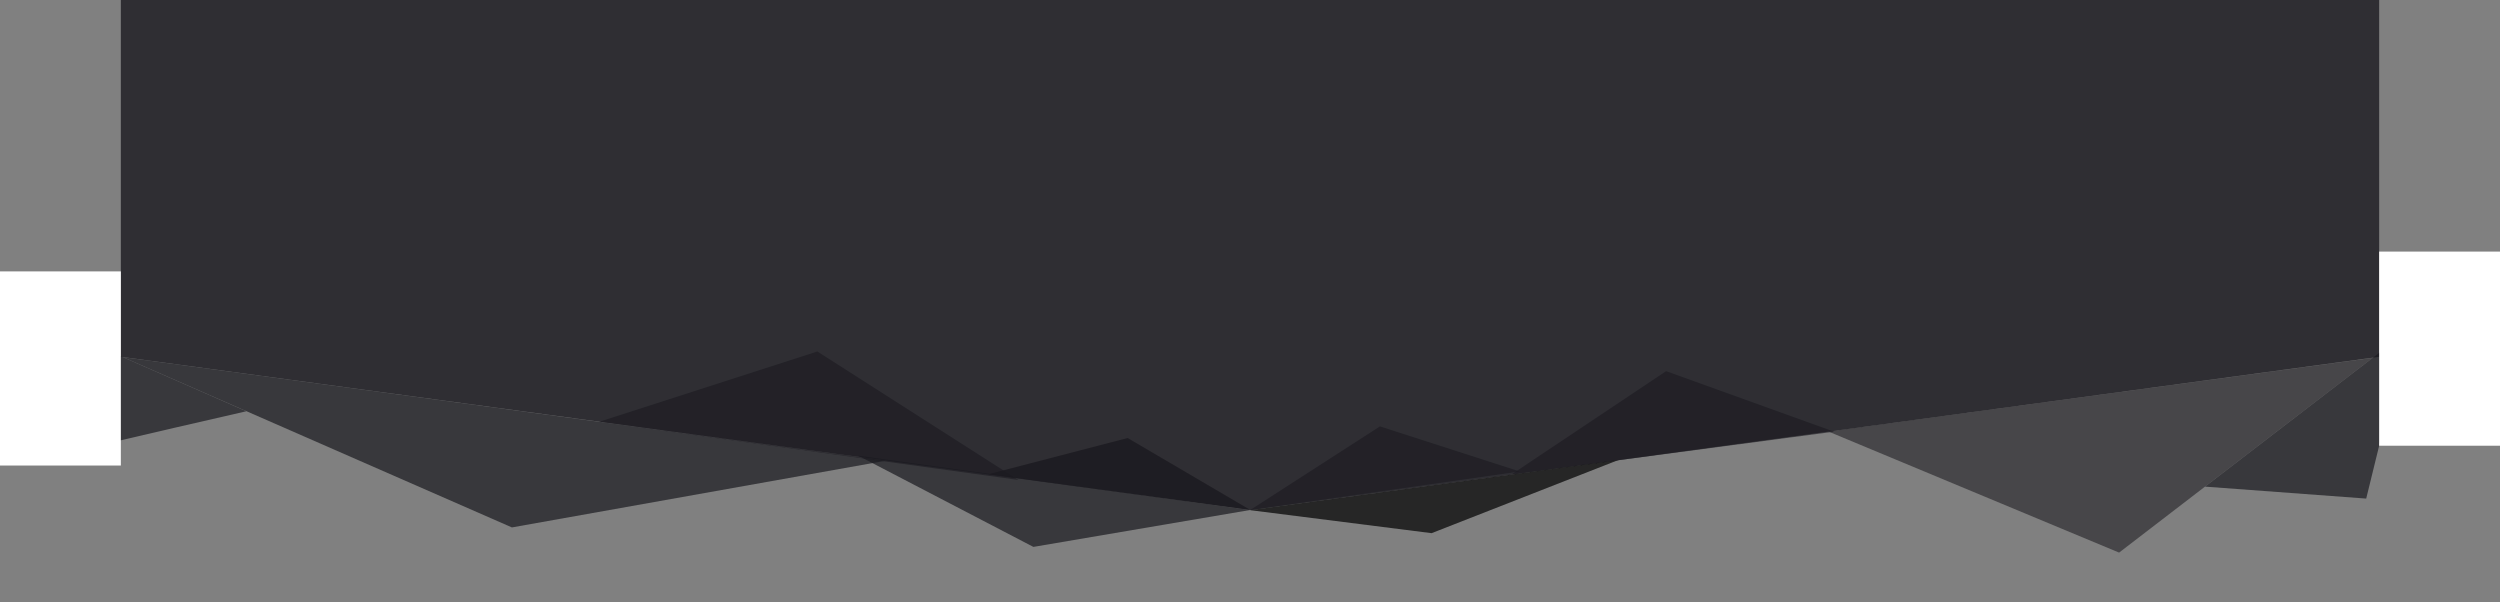 <svg width="1262" height="304" viewBox="0 0 1262 304" fill="none" xmlns="http://www.w3.org/2000/svg">
<rect x="0" y="0" width="1262" height="304" fill="#808080" stroke="none"/>
<path d="M61 0H1201V180.108L631.5 257.5L61 180.108V0Z" fill="#1B1A20" fill-opacity="0.8"/>
<path d="M1194.46 251.685L1215.16 167.242C1172.42 200.031 1113.1 245.652 1113.1 245.652L1194.46 251.685Z" fill="#1B1A20" fill-opacity="0.7"/>
<path d="M57.75 178.411L17.554 232.554C62.356 221.74 124.353 207.605 124.353 207.605L57.75 178.411Z" fill="#1B1A20" fill-opacity="0.7"/>
<path opacity="0.8" d="M1069.72 278.952L1197.72 180.629C1092.97 194.787 922.952 217.827 922.952 217.827L1069.72 278.952Z" fill="#1B1A20" fill-opacity="0.7"/>
<path d="M258.41 266.243L447.004 232.595C303.991 213.084 62.042 180.272 62.042 180.272L258.41 266.243Z" fill="#1B1A20" fill-opacity="0.7"/>
<path d="M521.655 276.076L631.02 257.456L433.113 229.979L521.655 276.076Z" fill="#1B1A20" fill-opacity="0.7"/>
<path d="M412.584 177.414L514.103 242.291L302.332 212.948L412.584 177.414Z" fill="#1B1A20" fill-opacity="0.6"/>
<path d="M841.061 187.347L925.883 217.919L763.093 239.427L841.061 187.347Z" fill="#1B1A20" fill-opacity="0.6"/>
<path d="M569.234 221.101L631.157 257.423L498.946 239.374L569.234 221.101Z" fill="#1B1A20" fill-opacity="0.8"/>
<path d="M722.66 269.146L631.057 257.534L817.059 232.179L722.66 269.146Z" fill="black" fill-opacity="0.7"/>
<path d="M696.584 215.232L767.189 238.001L631 257.5L696.584 215.232Z" fill="#1B1A20" fill-opacity="0.6"/>
<rect x="1201" y="127" width="61" height="98" fill="white"/>
<rect y="137" width="61" height="98" fill="white"/>
</svg>
